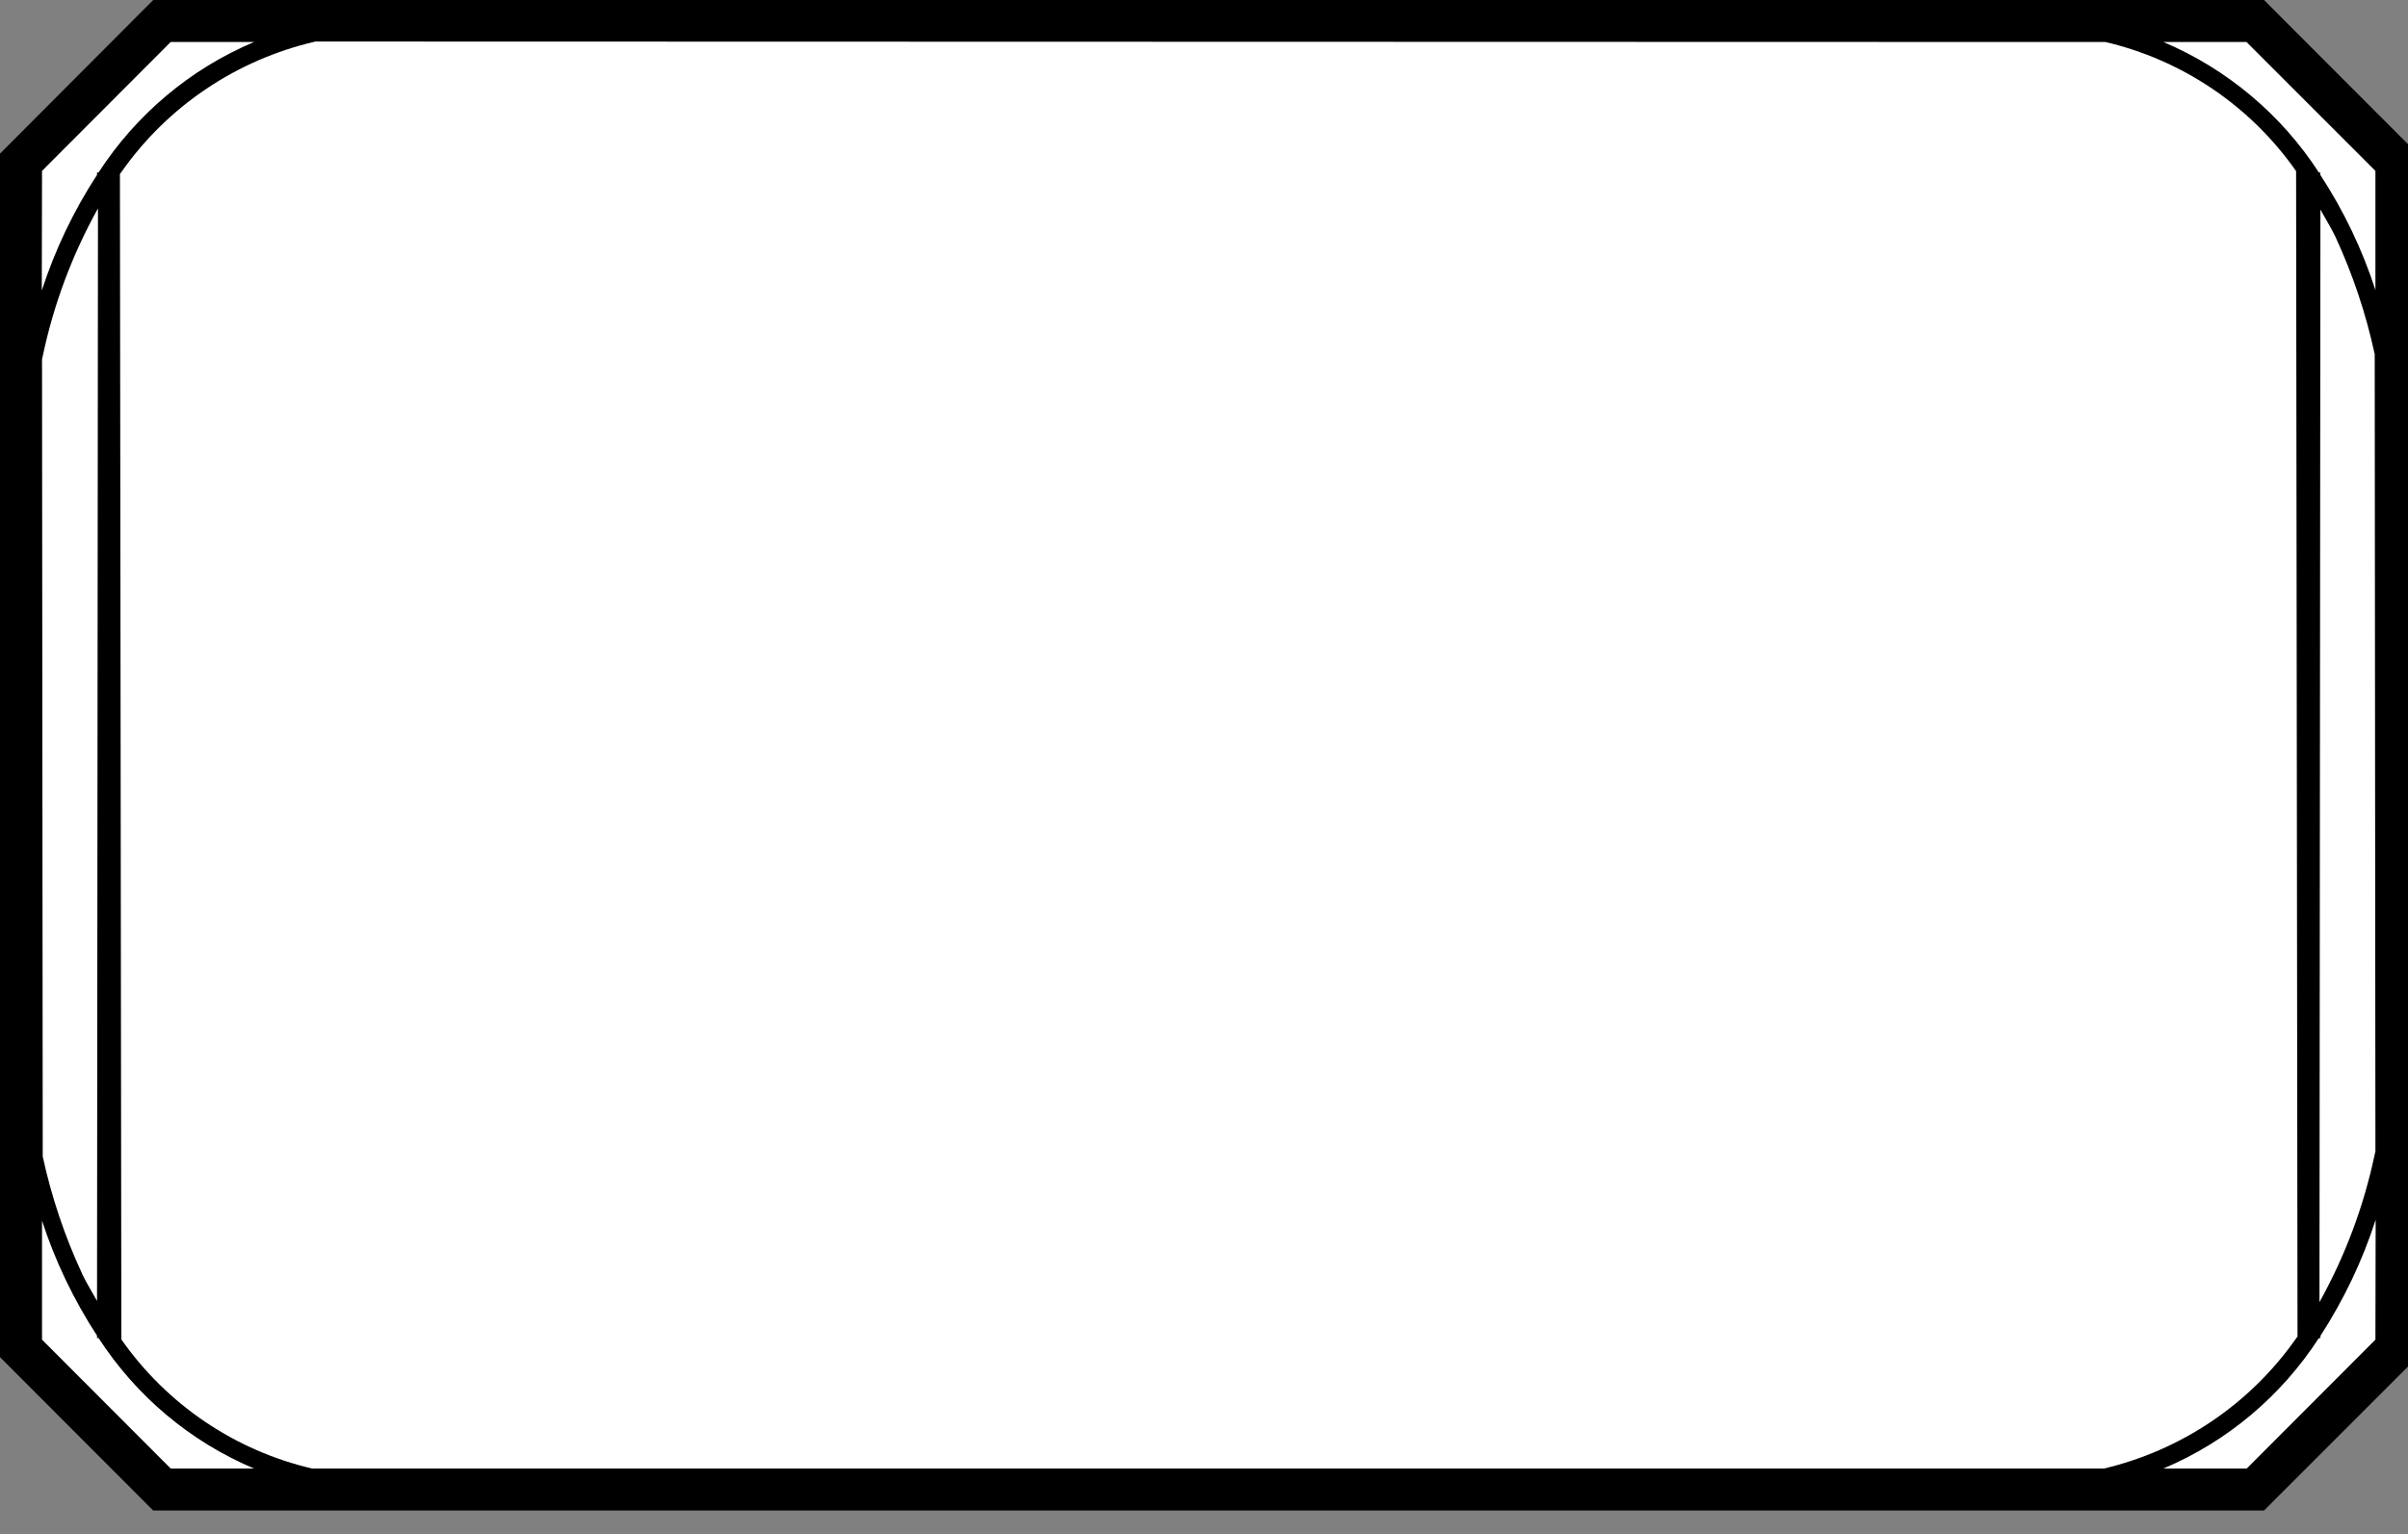<?xml version="1.0" encoding="UTF-8"?>
<!DOCTYPE svg PUBLIC "-//W3C//DTD SVG 1.1//EN" "http://www.w3.org/Graphics/SVG/1.1/DTD/svg11.dtd">
<svg version="1.1" xmlns="http://www.w3.org/2000/svg" xmlns:xlink="http://www.w3.org/1999/xlink" width="102" height="65"  xml:space="preserve" id="block1">
    <rect width="100%" height="100%" fill="#808080" stroke="none"/>
    <!-- Generated by PaintCode - http://www.paintcodeapp.com -->
    <path id="block1-bezier" stroke="none" fill="rgb(255, 255, 255)" d="M 95.46,0.64 L 6.94,0.64 0.51,7.02 0.51,56.99 6.94,63.36 95.46,63.36 101.89,56.99 101.89,7.02 95.46,0.64 Z M 95.46,0.64" />
    <path id="block1-bezier2" stroke="none" fill="rgb(0, 0, 0)" d="M 95.17,62.22 L 91.66,62.22 91.64,62.22 C 94.34,61.08 96.63,59.15 98.22,56.7 L 98.29,56.69 98.29,56.6 98.29,56.6 C 99.28,55.07 100.07,53.42 100.63,51.68 L 100.62,56.76 95.17,62.22 Z M 1.78,56.76 L 1.78,51.73 1.77,51.69 C 2.33,53.42 3.12,55.07 4.11,56.59 L 4.11,56.69 4.17,56.69 4.18,56.7 C 5.77,59.15 8.06,61.08 10.76,62.22 L 7.23,62.22 1.78,56.76 Z M 7.23,1.78 L 10.74,1.78 10.76,1.78 C 8.06,2.92 5.77,4.85 4.18,7.3 L 4.11,7.31 4.11,7.4 4.11,7.41 C 3.12,8.93 2.33,10.58 1.77,12.31 L 1.78,7.24 7.23,1.78 Z M 98.29,8.88 C 98.5,9.26 98.73,9.63 98.93,10.04 L 98.92,10.02 C 99.66,11.62 100.22,13.29 100.59,15.01 L 100.62,48.78 100.59,48.91 C 100.13,51.1 99.34,53.21 98.25,55.17 L 98.29,8.88 Z M 1.78,15.22 L 1.81,15.09 C 2.27,12.9 3.06,10.79 4.15,8.83 L 4.11,55.12 C 3.9,54.74 3.67,54.37 3.47,53.96 L 3.48,53.97 C 2.74,52.38 2.18,50.71 1.81,49 L 1.78,15.22 Z M 89.15,62.22 L 13.22,62.22 13.26,62.23 C 9.97,61.47 7.08,59.52 5.14,56.75 L 5.08,7.37 5.12,7.32 C 7.08,4.51 10.02,2.53 13.36,1.76 L 89.18,1.78 89.14,1.77 C 92.43,2.53 95.32,4.48 97.26,7.25 L 97.32,56.63 97.28,56.68 C 95.32,59.49 92.38,61.47 89.04,62.24 M 100.62,7.24 L 100.62,12.27 100.63,12.32 C 100.07,10.58 99.28,8.93 98.28,7.4 L 98.29,7.31 98.23,7.31 98.22,7.3 C 96.63,4.85 94.33,2.92 91.64,1.78 L 95.16,1.78 100.62,7.24 Z M 95.9,-0 L 6.49,-0 0,6.51 0,57.5 6.49,64 95.9,64 102.4,57.5 102.4,6.51 95.9,-0 Z M 95.9,-0" />
</svg>
